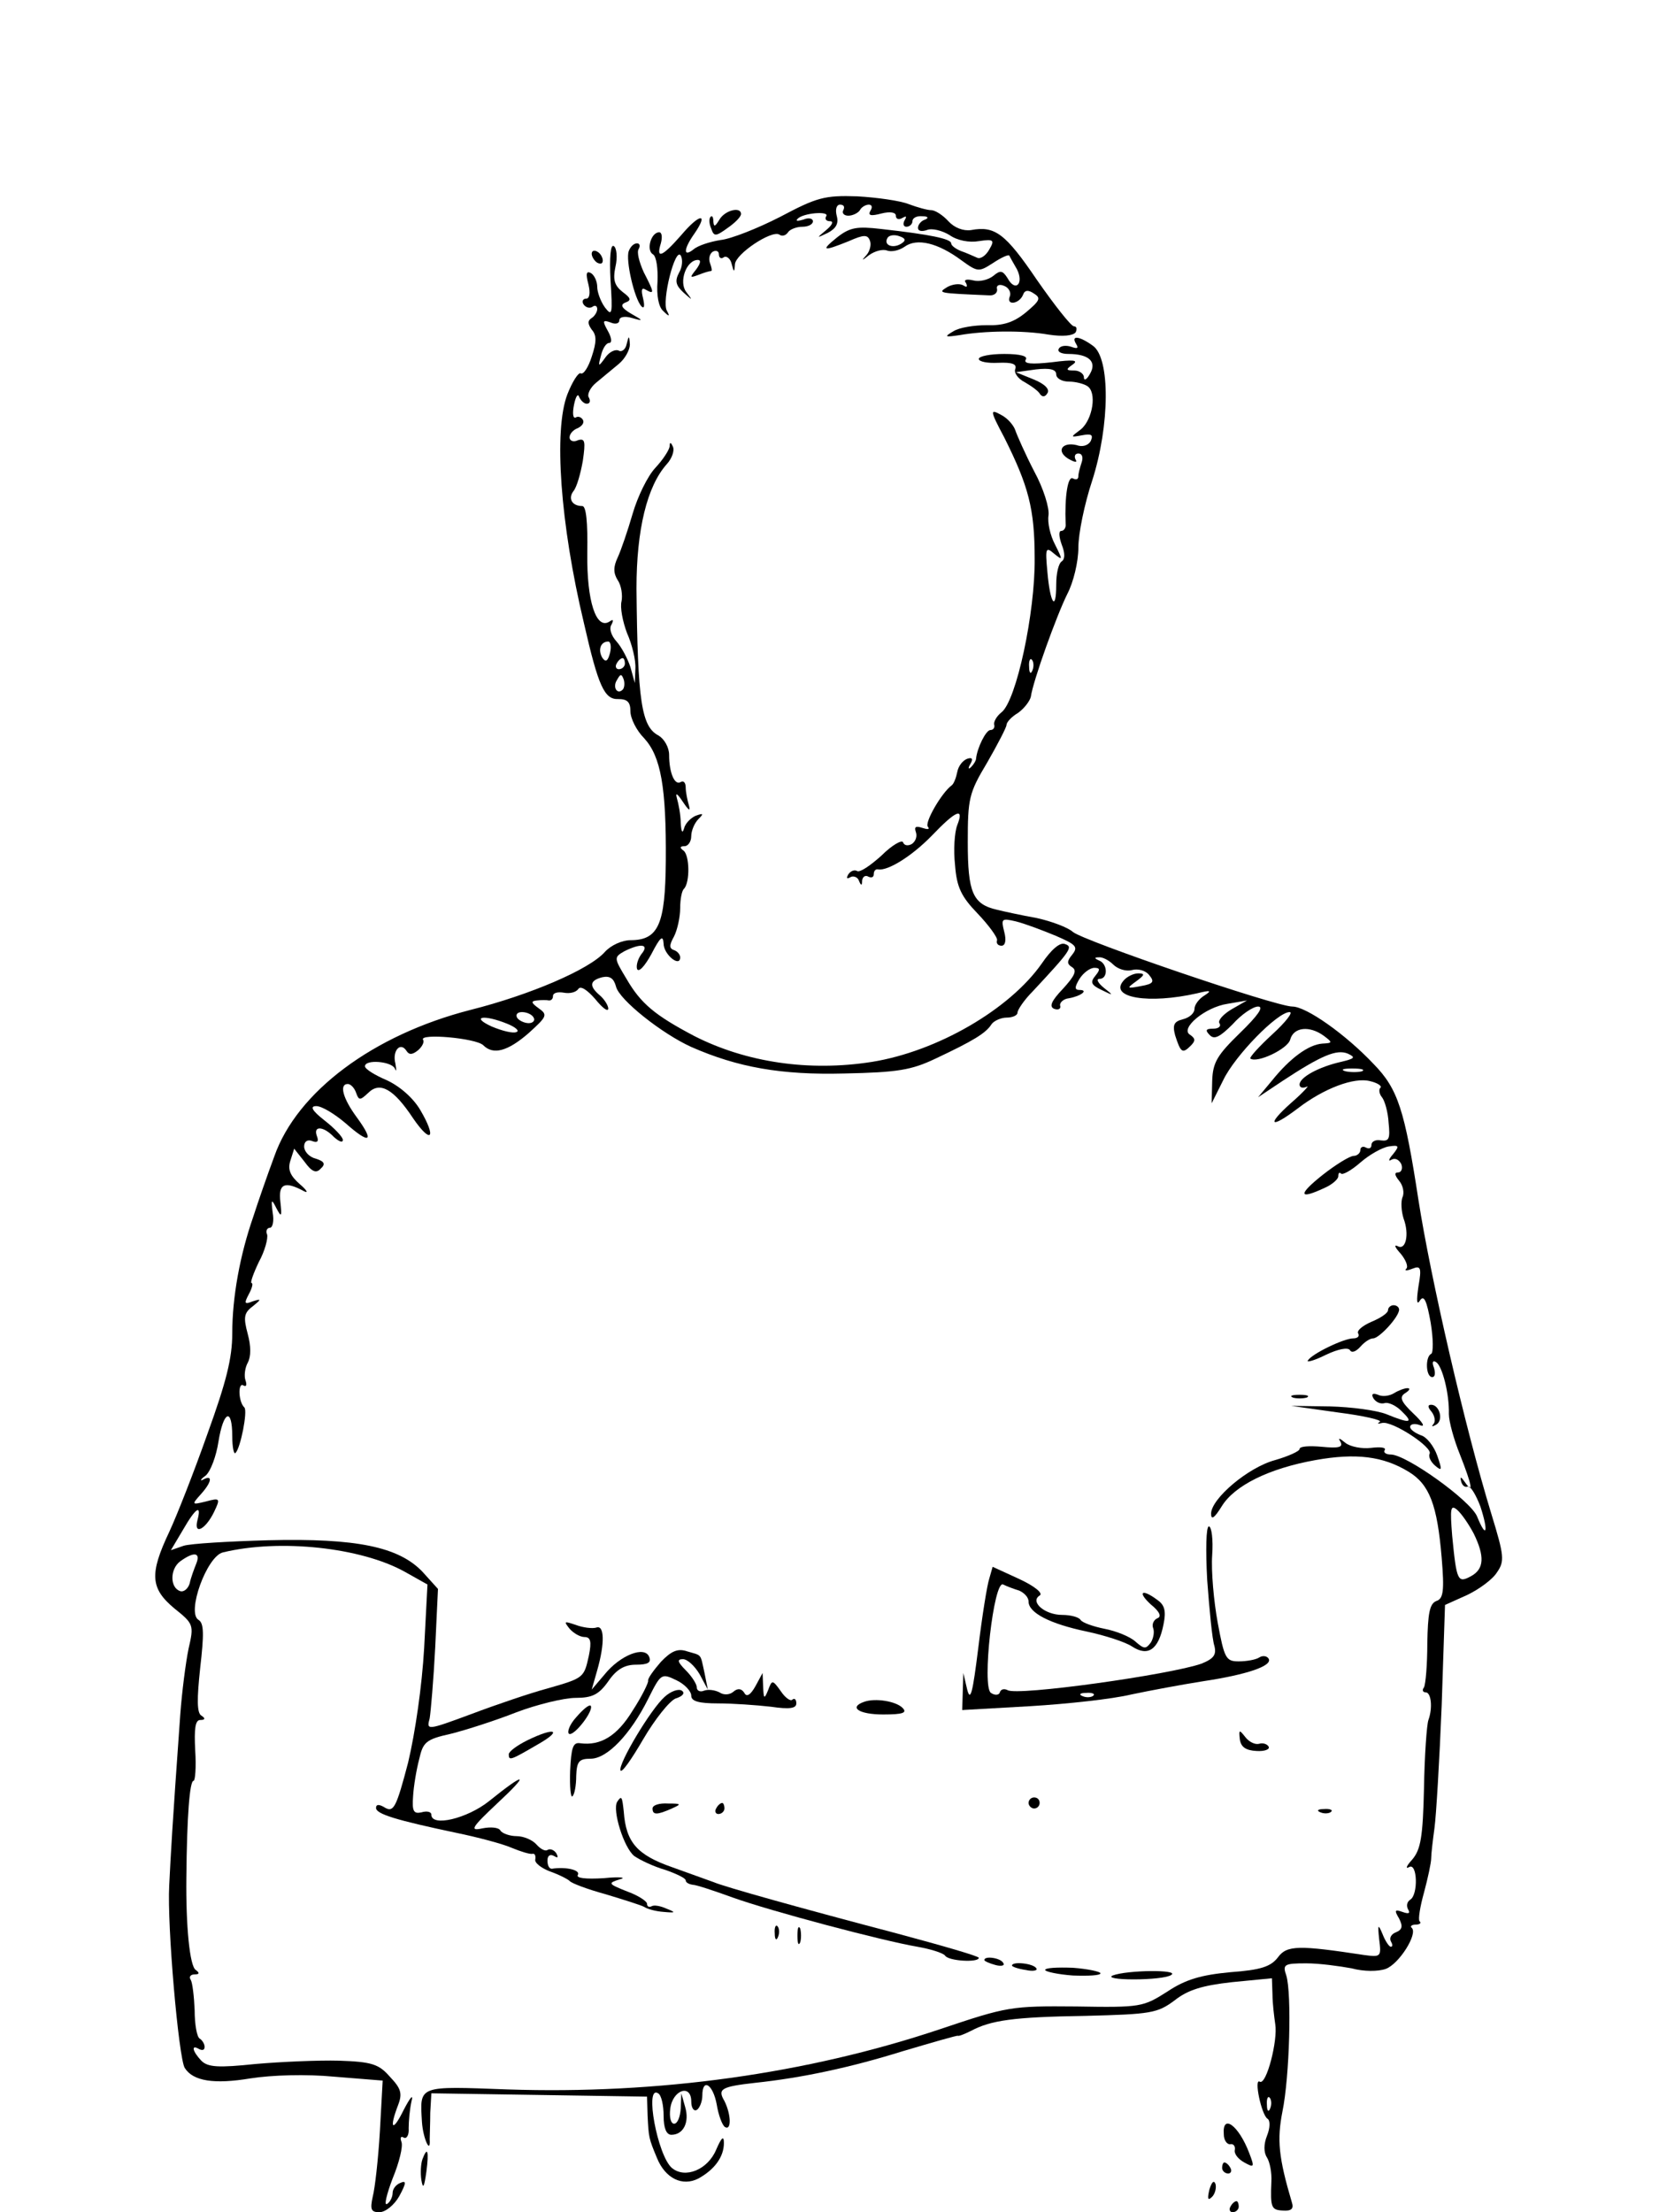 <?xml version="1.0" standalone="no"?>
<!DOCTYPE svg PUBLIC "-//W3C//DTD SVG 20010904//EN"
 "http://www.w3.org/TR/2001/REC-SVG-20010904/DTD/svg10.dtd">
<svg version="1.0" xmlns="http://www.w3.org/2000/svg"
 width="300pt" height="400pt" viewBox="0 0 300 400"
 preserveAspectRatio="xMidYMid meet">
<g transform="translate(0,400) scale(0.1,-0.1)"
fill="#000000" stroke="none">
<path d="M1411 3608 c-41 -21 -89 -40 -108 -42 -19 -3 -41 -10 -49 -17 -19
-15 -18 1 2 29 26 38 9 36 -24 -3 -35 -40 -46 -44 -37 -15 3 11 2 20 -3 20
-15 0 -24 -33 -11 -40 6 -4 9 -26 8 -49 -2 -25 2 -46 10 -53 11 -11 13 -11 7
0 -10 17 15 116 25 100 4 -7 3 -21 -3 -31 -8 -15 -6 -23 8 -36 17 -15 17 -15
5 1 -14 18 0 58 21 58 6 0 5 -6 -3 -17 -12 -15 -12 -16 4 -10 10 4 20 7 23 7
2 0 1 6 -2 14 -3 8 -1 17 5 21 6 3 11 1 11 -5 0 -6 4 -9 9 -5 5 3 12 -3 14
-12 4 -16 5 -16 6 -1 1 19 66 62 80 54 5 -4 12 -2 16 4 3 5 15 10 26 10 10 0
19 4 19 10 0 5 -8 7 -17 3 -10 -3 -15 -3 -11 1 9 11 59 15 52 5 -3 -5 0 -9 7
-9 7 0 4 -7 -7 -16 -18 -15 -18 -15 3 -5 15 8 20 17 16 31 -3 12 0 20 6 20 7
0 9 -4 6 -10 -3 -5 1 -10 9 -10 8 0 18 5 21 10 3 6 11 10 16 10 6 0 7 -5 3
-11 -5 -9 1 -10 20 -5 16 4 26 2 26 -4 0 -6 5 -8 12 -4 7 4 8 3 4 -4 -4 -7 -2
-12 3 -12 6 0 11 5 11 10 0 6 8 10 18 9 10 0 12 -3 5 -6 -7 -2 -13 -9 -13 -15
0 -6 7 -7 16 -4 9 4 28 -1 41 -9 14 -10 36 -14 53 -11 27 4 29 2 19 -15 -6
-11 -16 -18 -22 -15 -7 3 -20 9 -29 12 -10 4 -18 10 -18 14 0 8 -37 16 -127
26 -43 5 -56 3 -79 -15 -31 -25 -26 -26 21 -7 27 12 34 12 38 1 3 -7 0 -19 -6
-26 -10 -11 -9 -11 5 0 10 7 24 11 32 8 8 -3 22 0 32 7 22 16 60 7 103 -25 29
-21 31 -21 56 -5 15 10 28 16 30 14 1 -2 7 -13 14 -25 13 -26 -3 -42 -17 -16
-9 14 -13 15 -26 4 -9 -7 -25 -11 -36 -8 -13 3 -18 1 -13 -5 3 -7 1 -8 -5 -4
-7 4 -20 2 -29 -3 -18 -11 -17 -11 75 -15 9 -1 16 4 15 11 -2 7 4 10 13 6 8
-3 13 -12 10 -19 -7 -17 17 -14 24 3 3 9 10 9 20 2 13 -8 10 -13 -15 -34 -22
-18 -41 -24 -71 -23 -22 0 -49 -4 -60 -11 -17 -10 -16 -11 11 -7 45 8 115 9
161 1 26 -4 44 -2 49 4 3 6 2 11 -3 11 -5 0 -35 38 -67 84 -57 84 -76 98 -119
90 -14 -2 -30 4 -41 16 -10 11 -24 20 -31 20 -7 0 -25 5 -41 11 -15 6 -57 12
-93 14 -59 2 -73 -2 -139 -37z m218 -49 c-15 -9 -32 -2 -24 11 3 5 13 6 21 3
12 -4 13 -8 3 -14z"/>
<path d="M1301 3603 c-8 -13 -10 -14 -11 -4 0 8 -2 12 -5 9 -3 -3 -3 -12 1
-21 5 -15 8 -15 30 1 13 9 24 20 24 25 0 14 -29 7 -39 -10z"/>


<path d="M1104 3493 c4 -61 3 -66 -10 -49 -8 11 -14 28 -14 37 0 10 -5 21 -11
25 -9 5 -10 -1 -5 -20 4 -16 2 -26 -4 -26 -6 0 -8 -5 -5 -10 4 -6 11 -8 16 -5
5 4 9 2 9 -4 0 -5 -5 -13 -10 -16 -8 -5 -7 -11 0 -21 9 -10 9 -22 0 -49 -6
-19 -15 -33 -20 -30 -4 2 -15 -15 -24 -38 -25 -65 -13 -234 30 -414 26 -114
37 -138 62 -137 16 0 22 -5 22 -22 0 -13 11 -35 25 -49 30 -33 40 -88 39 -222
-1 -114 -13 -143 -64 -143 -15 0 -35 -9 -46 -21 -28 -32 -136 -78 -243 -105
-176 -45 -314 -148 -355 -265 -13 -35 -30 -84 -38 -109 -24 -69 -38 -145 -38
-211 0 -45 -11 -88 -45 -182 -24 -68 -55 -147 -69 -177 -36 -76 -34 -102 9
-138 35 -28 36 -30 26 -73 -5 -24 -12 -78 -15 -119 -15 -209 -17 -250 -20
-309 -4 -73 17 -311 28 -330 15 -24 53 -30 119 -19 39 6 100 8 152 3 l87 -7
-5 -91 c-3 -51 -9 -104 -13 -119 -5 -23 -3 -28 12 -28 11 0 27 13 36 29 13 24
13 29 2 24 -8 -3 -14 -11 -14 -18 0 -8 -5 -17 -10 -20 -6 -4 -1 17 10 46 12
29 19 58 16 66 -3 8 -1 11 4 8 5 -3 10 4 9 17 0 13 2 34 5 48 4 15 -2 8 -14
-15 -20 -41 -27 -35 -10 9 8 21 5 30 -15 51 -20 23 -33 27 -92 29 -37 1 -105
-2 -151 -6 -67 -7 -86 -6 -98 6 -16 17 -19 30 -4 21 6 -3 10 -2 10 4 0 5 -4
12 -9 15 -5 3 -9 26 -9 51 -1 25 -4 50 -7 55 -4 6 0 10 7 10 9 0 9 3 2 8 -11
7 -18 80 -17 167 1 111 6 175 13 175 3 0 5 25 3 55 -2 39 0 55 9 55 9 0 10 3
2 8 -8 5 -8 30 -2 86 7 61 7 81 -3 87 -22 13 15 115 44 122 103 25 250 9 329
-35 l41 -23 -6 -115 c-4 -69 -16 -152 -29 -207 -21 -80 -26 -90 -41 -82 -11 7
-17 7 -17 0 0 -11 36 -22 145 -45 39 -8 84 -20 100 -27 17 -7 33 -12 38 -11 4
1 6 -3 5 -10 -2 -6 11 -16 27 -22 17 -6 32 -14 35 -17 3 -4 32 -15 65 -24 33
-10 65 -20 70 -23 6 -4 21 -8 35 -9 22 -2 23 -1 5 6 -11 5 -23 7 -27 4 -5 -2
-8 0 -8 5 0 4 -16 15 -36 22 -35 14 -35 15 -13 22 13 3 0 5 -29 2 -33 -2 -51
0 -47 6 5 9 -23 15 -47 11 -5 0 -8 6 -8 15 0 9 5 12 12 8 7 -4 8 -3 4 5 -4 6
-11 9 -16 6 -4 -3 -13 2 -20 10 -7 8 -23 15 -36 15 -12 0 -26 5 -29 10 -3 6
-18 7 -33 4 -23 -5 -20 1 28 46 59 55 51 57 -16 3 -39 -31 -104 -47 -104 -24
0 5 -8 7 -18 4 -14 -3 -17 2 -15 29 1 18 6 48 11 67 7 31 12 36 57 46 28 7 81
24 119 39 37 14 86 26 107 26 30 0 42 6 59 30 15 22 30 30 50 30 22 0 28 4 24
14 -8 21 -53 3 -81 -32 l-23 -27 10 35 c14 49 13 83 -2 77 -7 -2 -24 0 -37 5
-21 7 -22 7 -11 -7 7 -8 19 -15 27 -15 11 0 13 -8 8 -33 -9 -41 -9 -41 -75
-60 -30 -8 -92 -29 -137 -46 -81 -30 -82 -30 -76 -8 2 12 7 70 10 128 l5 106
-28 31 c-43 45 -119 61 -279 57 -72 -2 -140 -6 -153 -10 l-23 -8 22 37 c23 40
34 47 26 17 -7 -28 15 -16 30 15 12 25 11 26 -15 19 -25 -6 -26 -6 -9 13 20
22 22 36 5 27 -7 -4 -6 0 4 7 9 8 19 35 23 61 9 56 25 63 25 10 0 -20 3 -34 6
-30 9 9 22 75 16 82 -11 10 -12 46 -2 40 5 -3 7 0 4 9 -3 8 -1 23 4 32 6 11 6
30 0 52 -8 30 -7 38 9 50 16 13 16 14 0 9 -15 -6 -16 -4 -7 13 6 11 8 20 5 20
-3 0 3 17 13 38 11 20 17 43 15 50 -3 6 0 12 5 12 5 0 8 12 5 28 -3 24 -2 25
7 7 9 -17 10 -15 7 12 -4 33 8 38 43 19 8 -4 5 2 -8 13 -17 15 -22 26 -17 42
l7 22 19 -24 c13 -18 21 -21 29 -12 9 8 7 13 -9 18 -12 3 -21 13 -21 22 0 9 6
13 14 10 10 -4 13 -1 9 9 -7 19 12 18 31 -2 9 -8 16 -11 16 -5 0 5 -15 21 -33
35 -23 18 -27 26 -15 26 10 0 33 -14 53 -31 44 -39 53 -34 20 11 -25 34 -32
60 -16 60 5 0 12 -7 15 -16 5 -14 7 -14 22 0 21 21 46 7 81 -46 33 -48 43 -36
13 15 -13 22 -37 43 -61 54 -21 9 -39 20 -39 25 0 13 48 9 54 -4 3 -7 3 -3 1
9 -6 23 9 40 20 23 5 -8 11 -7 21 1 7 6 12 15 9 19 -7 12 96 3 109 -10 18 -18
44 -11 82 22 33 30 35 33 18 45 -14 10 -14 13 -3 14 8 1 17 1 22 0 4 0 7 3 7
8 0 6 9 8 20 6 11 -2 22 1 26 7 4 6 16 -2 30 -18 13 -16 23 -24 24 -18 0 6 -7
17 -15 24 -20 17 -19 27 4 33 14 3 21 -2 25 -17 6 -24 83 -85 136 -109 84 -37
163 -51 277 -48 96 2 121 6 165 27 68 32 91 46 101 62 4 6 17 12 27 12 11 0
20 4 20 9 0 5 12 23 28 39 68 73 73 80 58 85 -9 4 -25 -10 -42 -35 -58 -83
-189 -159 -307 -178 -114 -18 -228 -1 -322 47 -70 37 -96 58 -122 103 -23 38
-23 39 -4 50 30 15 46 13 31 -5 -6 -8 -10 -20 -8 -27 3 -7 14 5 26 27 16 31
21 35 22 19 0 -20 30 -44 30 -25 0 5 -5 11 -11 13 -9 3 -9 9 0 25 6 12 11 35
11 51 0 16 3 32 7 35 11 12 10 61 -1 69 -7 5 -7 8 2 8 6 0 12 8 12 18 0 10 6
24 13 31 10 10 9 11 -5 6 -9 -4 -19 -14 -21 -23 -3 -10 -5 -6 -6 10 0 14 -4
35 -7 45 -3 11 1 8 11 -7 10 -15 14 -18 11 -7 -3 10 -6 25 -6 33 0 9 -4 13 -9
10 -11 -7 -21 17 -21 49 0 14 -9 29 -19 35 -31 16 -38 61 -40 266 0 106 19
185 55 225 9 10 14 24 11 31 -4 9 -6 9 -6 1 -1 -7 -12 -24 -26 -39 -14 -15
-32 -52 -41 -83 -9 -31 -21 -66 -27 -79 -8 -17 -8 -28 0 -41 7 -10 9 -28 7
-38 -3 -11 2 -37 10 -58 9 -20 16 -49 15 -64 l-1 -26 -8 29 c-5 15 -16 36 -25
46 -10 11 -14 24 -9 31 4 8 3 10 -4 5 -24 -15 -41 37 -40 124 1 56 -2 85 -9
85 -19 0 -26 14 -16 27 6 7 13 32 17 55 5 35 4 41 -9 37 -8 -4 -15 -1 -15 5 0
7 7 14 15 17 8 4 12 10 9 15 -3 5 -9 7 -13 4 -5 -2 -6 8 -3 23 3 15 7 21 9 15
3 -7 9 -13 14 -13 6 0 7 5 4 11 -4 5 2 18 13 27 11 9 30 25 41 34 12 10 20 26
20 35 -1 17 -2 17 -6 0 -2 -9 -9 -14 -14 -11 -6 3 -17 -2 -24 -12 -13 -18 -14
-18 -8 4 3 12 9 22 15 22 5 0 4 10 -3 22 -10 18 -9 20 5 15 9 -4 16 -2 16 4 0
6 10 8 23 4 21 -6 21 -5 -2 8 -17 10 -20 16 -10 20 11 4 10 8 -5 19 -15 12
-18 22 -13 46 4 17 2 34 -3 37 -6 4 -8 -20 -6 -62z m-1 -674 c-4 -15 -8 -17
-14 -8 -8 14 -3 29 11 29 4 0 6 -9 3 -21z m27 -19 c0 -5 -5 -10 -11 -10 -5 0
-7 5 -4 10 3 6 8 10 11 10 2 0 4 -4 4 -10z m-4 -47 c-10 -10 -19 5 -10 18 6
11 8 11 12 0 2 -7 1 -15 -2 -18z m-161 -593 c3 -5 -1 -10 -9 -10 -8 0 -18 5
-21 10 -3 6 1 10 9 10 8 0 18 -4 21 -10z m-48 -11 c15 -6 23 -13 17 -15 -6 -3
-26 2 -45 10 -39 18 -14 22 28 5z m-562 -976 c-4 -10 -10 -26 -12 -36 -3 -10
-11 -16 -17 -14 -19 6 -19 40 0 54 25 18 37 16 29 -4z"/>
<path d="M1137 3546 c-6 -16 10 -86 23 -100 5 -5 6 1 3 14 -4 16 -3 21 5 16
16 -9 15 -5 -4 32 -8 18 -13 36 -9 42 3 5 2 10 -3 10 -6 0 -12 -6 -15 -14z"/>
<path d="M1070 3541 c0 -5 5 -13 10 -16 6 -3 10 -2 10 4 0 5 -4 13 -10 16 -5
3 -10 2 -10 -4z"/>
<path d="M1946 3378 c5 -8 2 -9 -9 -5 -9 3 -19 2 -22 -3 -4 -6 4 -10 17 -10
37 0 52 -14 39 -36 -6 -11 -11 -13 -11 -6 0 6 -8 12 -17 12 -16 0 -16 2 -3 11
11 8 1 9 -38 4 -36 -4 -52 -3 -47 5 4 6 -10 10 -39 10 -25 0 -46 -4 -46 -9 0
-5 16 -8 35 -7 25 1 34 -2 31 -11 -3 -7 5 -18 17 -24 12 -7 25 -16 28 -22 4
-5 9 -5 13 2 5 7 -5 17 -25 25 l-32 13 36 5 c26 3 37 0 37 -9 0 -7 10 -13 23
-13 12 0 27 -4 33 -8 18 -11 10 -60 -11 -78 -20 -15 -20 -15 2 -11 16 3 20 1
16 -9 -3 -8 -13 -12 -22 -10 -28 9 -43 -8 -20 -23 12 -7 18 -8 14 -2 -3 6 -1
11 5 11 7 0 9 -7 6 -16 -3 -9 -6 -20 -6 -25 0 -6 -4 -7 -10 -4 -9 5 -15 -33
-13 -82 1 -7 -3 -13 -8 -13 -5 0 -4 -11 1 -25 6 -15 6 -26 0 -30 -6 -4 -10
-22 -10 -42 0 -50 -11 -35 -16 23 -4 43 -3 46 12 33 16 -13 16 -12 2 16 -9 17
-14 40 -12 53 2 13 -9 49 -26 80 -16 31 -31 65 -34 74 -3 9 -14 22 -26 28 -20
11 -20 8 6 -41 44 -88 55 -129 55 -219 1 -97 -33 -257 -60 -278 -9 -7 -15 -18
-13 -23 1 -5 -2 -9 -7 -9 -8 0 -24 -32 -26 -52 0 -3 -4 -10 -9 -15 -5 -5 -6
-2 -1 6 5 9 3 12 -6 9 -8 -3 -16 -13 -18 -24 -2 -10 -6 -21 -10 -24 -18 -13
-50 -68 -43 -75 4 -5 -1 -5 -10 -2 -12 4 -15 2 -12 -7 3 -8 0 -17 -7 -22 -7
-4 -14 -3 -16 3 -2 5 -20 -5 -39 -24 -20 -18 -39 -31 -44 -28 -5 3 -12 0 -16
-6 -4 -7 -3 -9 4 -5 5 3 13 0 15 -6 4 -10 6 -10 6 0 1 7 6 10 11 7 6 -3 10 -1
10 4 0 6 3 10 8 9 17 -3 60 23 97 61 44 46 59 52 46 19 -5 -13 -7 -45 -4 -72
3 -40 11 -57 41 -88 20 -21 36 -43 35 -48 -2 -6 2 -10 8 -10 7 0 9 10 5 25 -6
24 -5 25 21 19 16 -4 48 -16 72 -26 37 -16 41 -20 30 -34 -10 -12 -10 -17 0
-23 9 -6 4 -16 -17 -39 -21 -22 -25 -32 -16 -36 8 -3 13 0 11 6 -1 5 6 12 16
13 22 4 36 15 19 15 -9 0 -9 5 0 20 7 11 19 20 27 20 10 0 11 -3 2 -14 -10
-12 -8 -17 11 -26 22 -11 22 -10 4 4 -11 9 -14 16 -8 16 16 0 15 27 0 33 -9 4
-10 6 -1 6 6 1 18 -5 26 -13 8 -8 23 -13 34 -10 11 3 25 -1 31 -9 10 -12 8
-16 -15 -20 -26 -5 -26 -4 -8 9 15 11 16 14 3 14 -8 0 -21 -6 -27 -14 -25 -30
46 -42 134 -22 24 6 27 5 13 -4 -10 -6 -18 -17 -18 -24 0 -8 -9 -16 -21 -19
-16 -4 -19 -10 -14 -29 10 -31 13 -34 28 -19 9 9 9 13 -1 20 -19 11 27 50 68
56 l35 6 -28 -16 c-15 -9 -25 -20 -22 -25 4 -6 -2 -10 -11 -10 -14 0 -15 -3
-6 -12 8 -8 18 -3 41 20 16 18 37 32 46 32 11 0 0 -16 -33 -48 -41 -40 -49
-53 -50 -87 l-1 -40 21 42 c21 44 98 123 120 123 7 0 -7 -18 -31 -40 -24 -22
-42 -42 -40 -44 12 -9 67 17 72 34 6 23 35 26 61 7 16 -12 16 -13 -3 -14 -25
-2 -58 -26 -91 -67 l-25 -30 45 30 c70 46 97 57 117 49 15 -7 13 -9 -12 -15
-40 -9 -75 -28 -75 -41 0 -6 6 -7 13 -4 6 4 -6 -10 -28 -29 -46 -41 -38 -48
12 -10 47 36 102 57 131 49 13 -3 22 -9 18 -12 -3 -3 -2 -11 3 -17 5 -6 11
-27 12 -46 3 -29 1 -34 -14 -32 -9 2 -17 -2 -17 -8 0 -6 -4 -8 -10 -5 -5 3
-10 1 -10 -4 0 -6 -6 -11 -12 -11 -7 0 -33 -16 -57 -35 -44 -35 -43 -45 4 -23
14 6 25 16 25 21 0 6 2 8 5 5 3 -3 19 6 35 20 16 14 39 27 51 29 19 3 20 1 8
-14 -8 -9 -9 -14 -3 -10 7 4 14 0 18 -8 3 -8 0 -15 -6 -15 -7 0 -6 -5 2 -15 7
-8 10 -22 6 -30 -3 -8 -2 -25 2 -38 11 -29 4 -59 -11 -50 -7 3 -4 -3 6 -14 9
-11 14 -23 10 -27 -4 -4 1 -4 11 0 15 6 17 2 11 -32 -4 -27 -3 -35 3 -25 7 10
12 -1 19 -40 5 -30 5 -55 1 -57 -11 -5 -10 -42 2 -42 5 0 6 7 3 17 -4 10 -2
14 4 10 11 -7 24 -57 23 -94 0 -13 9 -46 20 -73 22 -56 25 -73 9 -50 -7 10 -9
11 -7 2 2 -8 7 -12 12 -10 5 2 15 -15 23 -36 15 -46 11 -60 -6 -18 -12 29
-128 112 -156 112 -9 0 -14 4 -11 8 3 5 -8 6 -25 4 -16 -2 -37 2 -46 9 -11 9
-14 10 -9 2 5 -10 -3 -12 -34 -9 -22 2 -40 1 -40 -4 0 -4 -20 -13 -44 -20 -49
-13 -116 -70 -116 -97 0 -12 6 -8 19 13 23 38 86 69 170 84 73 13 122 7 168
-21 38 -23 52 -60 60 -156 5 -60 3 -74 -10 -78 -12 -5 -15 -23 -16 -76 0 -39
-3 -74 -6 -80 -4 -5 -2 -9 3 -9 10 0 13 -28 5 -50 -3 -8 -7 -64 -8 -123 -2
-89 -6 -111 -21 -129 -11 -12 -13 -18 -6 -14 15 9 17 -50 2 -59 -6 -4 -7 -11
-4 -17 5 -8 1 -9 -10 -5 -14 5 -15 3 -6 -12 7 -14 6 -20 -6 -25 -8 -3 -12 -10
-9 -16 3 -5 4 -10 0 -10 -3 0 -10 10 -15 23 -8 19 -9 18 -6 -10 4 -31 3 -32
-27 -28 -118 18 -140 18 -156 -4 -13 -17 -31 -23 -86 -27 -53 -5 -81 -13 -114
-35 -44 -28 -48 -29 -165 -27 -118 1 -124 0 -246 -41 -242 -81 -510 -118 -782
-109 -163 6 -159 8 -155 -59 2 -30 16 -60 14 -31 0 7 1 29 1 48 l2 35 195 -3
195 -3 1 -34 c2 -40 2 -41 17 -77 15 -37 46 -52 75 -37 29 16 46 39 46 64 0
14 -4 11 -14 -12 -15 -36 -56 -53 -80 -33 -26 22 -50 151 -25 135 6 -3 10 -22
10 -41 0 -22 5 -34 14 -34 22 0 33 23 25 50 l-7 25 -1 -27 c-1 -16 -6 -28 -12
-28 -6 0 -9 12 -7 27 4 34 38 46 38 13 0 -12 5 -18 10 -15 5 3 10 15 10 26 0
32 19 21 26 -16 3 -19 10 -38 15 -41 12 -7 11 23 -1 47 -13 22 -6 26 56 33 85
9 173 28 266 57 54 16 99 29 100 28 2 -1 12 3 24 9 36 19 76 25 207 27 119 3
130 5 161 28 24 19 50 27 104 33 l72 7 1 -29 c0 -16 3 -40 5 -54 5 -29 -16
-111 -28 -104 -11 7 3 -60 14 -67 5 -3 5 -16 -1 -31 -6 -15 -6 -30 0 -39 5 -8
9 -27 8 -44 -2 -47 0 -51 21 -52 15 -1 20 3 16 15 -24 81 -27 113 -17 164 13
63 17 213 7 246 -7 20 -4 22 36 22 24 0 60 -5 82 -9 22 -6 48 -6 62 -1 24 9
58 63 47 74 -4 3 0 6 7 6 7 0 11 3 7 6 -3 3 1 27 8 52 7 26 13 54 13 62 0 8 3
33 6 55 3 22 9 122 13 222 l6 181 40 18 c21 10 46 28 54 41 14 20 13 30 -10
105 -48 157 -110 427 -132 568 -25 163 -37 201 -81 246 -51 54 -122 104 -147
104 -30 0 -379 119 -397 135 -9 8 -38 19 -65 25 -28 5 -60 12 -72 15 -44 10
-53 31 -53 122 0 79 2 89 35 144 19 33 35 64 35 68 0 5 9 15 21 22 11 8 21 21
23 29 4 29 47 148 66 186 11 21 20 58 20 84 0 25 11 79 25 121 32 100 33 222
1 244 -25 18 -40 19 -30 3z m-79 -590 c-3 -8 -6 -5 -6 6 -1 11 2 17 5 13 3 -3
4 -12 1 -19z m596 -725 c-7 -2 -21 -2 -30 0 -10 3 -4 5 12 5 17 0 24 -2 18 -5z
m202 -836 c20 -41 19 -64 -5 -77 -24 -13 -26 -9 -34 73 -4 50 -3 57 9 47 8 -7
21 -26 30 -43z m-368 -1039 c-3 -8 -6 -5 -6 6 -1 11 2 17 5 13 3 -3 4 -12 1
-19z"/>
<path d="M2510 1631 c0 -5 -13 -14 -30 -21 -16 -7 -27 -16 -24 -21 3 -5 -1 -9
-9 -9 -17 0 -75 -28 -82 -40 -3 -4 12 0 32 10 23 11 40 14 44 9 3 -6 11 -3 19
6 7 8 17 15 23 15 11 0 47 39 47 52 0 4 -4 8 -10 8 -5 0 -10 -4 -10 -9z"/>
<path d="M2521 1481 c-8 -5 -21 -7 -29 -3 -10 4 -13 1 -8 -7 5 -7 13 -10 20
-8 6 2 20 -4 30 -14 23 -22 17 -24 -27 -6 -18 7 -63 13 -102 14 l-70 1 85 -12
c47 -6 81 -14 75 -17 -5 -3 -4 -4 4 -2 18 5 94 -45 86 -56 -2 -5 2 -14 10 -21
13 -11 13 -8 4 18 -6 17 -19 34 -30 37 -10 4 -19 10 -19 15 0 5 8 7 18 3 10
-4 5 5 -12 21 -23 22 -26 30 -15 37 8 5 10 9 4 9 -5 0 -16 -4 -24 -9z"/>
<path d="M2338 1473 c6 -2 18 -2 25 0 6 3 1 5 -13 5 -14 0 -19 -2 -12 -5z"/>
<path d="M2589 1447 c6 -8 7 -18 3 -22 -4 -5 -2 -5 5 -1 14 8 6 36 -9 36 -7 0
-6 -5 1 -13z"/>

<path d="M2183 1143 c4 -54 9 -107 13 -119 4 -16 -1 -23 -23 -32 -56 -20 -334
-59 -351 -48 -6 3 -12 2 -14 -4 -1 -5 -9 -6 -16 -1 -17 10 5 205 22 196 6 -3
19 -8 29 -11 9 -4 17 -12 17 -20 0 -20 38 -40 105 -54 33 -7 70 -19 82 -27 29
-19 48 -6 57 40 5 24 2 35 -11 44 -28 21 -37 15 -12 -8 16 -13 20 -22 12 -25
-7 -3 -10 -11 -8 -17 3 -7 1 -19 -4 -27 -9 -12 -12 -12 -28 2 -10 9 -35 19
-56 23 -20 4 -40 11 -43 16 -3 5 -18 9 -33 9 -32 0 -59 24 -41 35 7 4 -9 17
-37 30 l-48 22 -6 -21 c-4 -12 -13 -68 -20 -126 -10 -80 -14 -98 -20 -75 l-7
30 -1 -33 -1 -34 123 7 c67 4 149 13 182 21 33 7 92 18 130 24 80 12 127 28
119 41 -3 5 -11 6 -17 2 -6 -4 -23 -7 -37 -7 -23 0 -26 5 -38 70 -7 38 -12 93
-10 122 2 28 -1 52 -6 52 -5 0 -6 -42 -3 -97z m-206 -209 c-3 -3 -12 -4 -19
-1 -8 3 -5 6 6 6 11 1 17 -2 13 -5z"/>
<path d="M1195 995 c-13 -15 -24 -30 -23 -34 1 -3 -11 -28 -28 -54 -28 -46
-58 -64 -95 -59 -13 2 -16 -8 -18 -50 -1 -28 1 -49 4 -46 4 3 7 20 7 37 1 26
5 31 26 31 30 0 72 44 104 108 23 46 24 47 51 34 15 -7 27 -20 27 -28 0 -10
13 -14 49 -14 26 0 69 -3 95 -6 34 -5 46 -3 46 6 0 7 -3 10 -7 7 -3 -4 -13 3
-21 15 -15 21 -16 21 -23 2 -7 -17 -8 -16 -9 6 l-1 25 -13 -24 c-9 -16 -16
-20 -20 -12 -5 8 -12 9 -20 2 -7 -6 -18 -6 -25 -1 -8 4 -20 6 -28 3 -7 -3 -13
0 -13 6 0 6 -9 20 -20 31 -15 15 -16 20 -5 20 8 0 21 -12 30 -27 l15 -28 -6
30 c-8 36 -4 31 -31 39 -17 6 -29 1 -48 -19z"/>
<path d="M1202 932 c-25 -22 -84 -121 -80 -133 2 -6 20 20 41 56 21 36 48 70
59 74 13 4 17 10 11 14 -6 4 -20 -1 -31 -11z"/>
<path d="M1563 923 c-29 -10 -10 -23 34 -23 36 0 44 3 35 12 -12 12 -49 18
-69 11z"/>
<path d="M1042 895 c-12 -13 -17 -27 -13 -30 9 -5 46 43 39 51 -3 2 -14 -7
-26 -21z"/>
<path d="M953 853 c-18 -9 -33 -20 -33 -25 0 -12 3 -11 51 17 48 27 33 33 -18
8z"/>
<path d="M2242 855 c2 -14 11 -20 30 -21 15 -1 25 3 22 8 -3 5 -11 7 -17 5 -7
-2 -18 3 -25 12 -11 14 -12 14 -10 -4z"/>
<path d="M1116 742 c-9 -15 12 -83 31 -98 10 -7 35 -19 56 -25 20 -7 37 -15
37 -19 0 -4 6 -7 13 -8 6 0 39 -11 72 -23 70 -25 270 -78 334 -89 23 -4 46
-11 50 -16 6 -10 61 -13 61 -4 0 3 -66 22 -148 44 -171 45 -311 84 -332 93 -8
3 -42 15 -75 27 -63 22 -83 45 -87 100 -3 28 -4 30 -12 18z"/>
<path d="M1860 740 c0 -5 5 -10 10 -10 6 0 10 5 10 10 0 6 -4 10 -10 10 -5 0
-10 -4 -10 -10z"/>
<path d="M1180 730 c0 -12 8 -12 35 0 18 8 17 9 -7 9 -16 1 -28 -3 -28 -9z"/>
<path d="M1295 730 c-3 -5 -1 -10 4 -10 6 0 11 5 11 10 0 6 -2 10 -4 10 -3 0
-8 -4 -11 -10z"/>
<path d="M2388 723 c7 -3 16 -2 19 1 4 3 -2 6 -13 5 -11 0 -14 -3 -6 -6z"/>


<path d="M1401 504 c0 -11 3 -14 6 -6 3 7 2 16 -1 19 -3 4 -6 -2 -5 -13z"/>
<path d="M1442 500 c0 -14 2 -19 5 -12 2 6 2 18 0 25 -3 6 -5 1 -5 -13z"/>
<path d="M1780 456 c0 -2 9 -6 20 -9 11 -3 18 -1 14 4 -5 9 -34 13 -34 5z"/>
<path d="M1830 446 c0 -2 11 -6 25 -8 13 -3 22 -1 19 3 -5 9 -44 13 -44 5z"/>
<path d="M1890 438 c0 -3 23 -8 50 -10 28 -1 50 0 50 4 0 3 -23 8 -50 10 -28
1 -50 0 -50 -4z"/>
<path d="M2012 428 c-9 -4 8 -7 38 -7 30 0 61 3 68 8 16 10 -80 9 -106 -1z"/>
<path d="M2213 141 c0 -11 6 -19 12 -18 5 1 9 -3 8 -10 -2 -7 6 -17 17 -23 18
-10 19 -9 9 17 -19 50 -49 72 -46 34z"/>
<path d="M764 96 c-3 -8 -4 -25 -2 -38 3 -17 5 -13 9 15 5 38 2 47 -7 23z"/>
<path d="M2210 80 c0 -5 5 -10 11 -10 5 0 7 5 4 10 -3 6 -8 10 -11 10 -2 0 -4
-4 -4 -10z"/>
<path d="M2187 41 c-4 -17 -3 -21 5 -13 5 5 8 16 6 23 -3 8 -7 3 -11 -10z"/>
<path d="M2225 10 c-3 -5 -1 -10 4 -10 6 0 11 5 11 10 0 6 -2 10 -4 10 -3 0
-8 -4 -11 -10z"/>
</g>
</svg>
